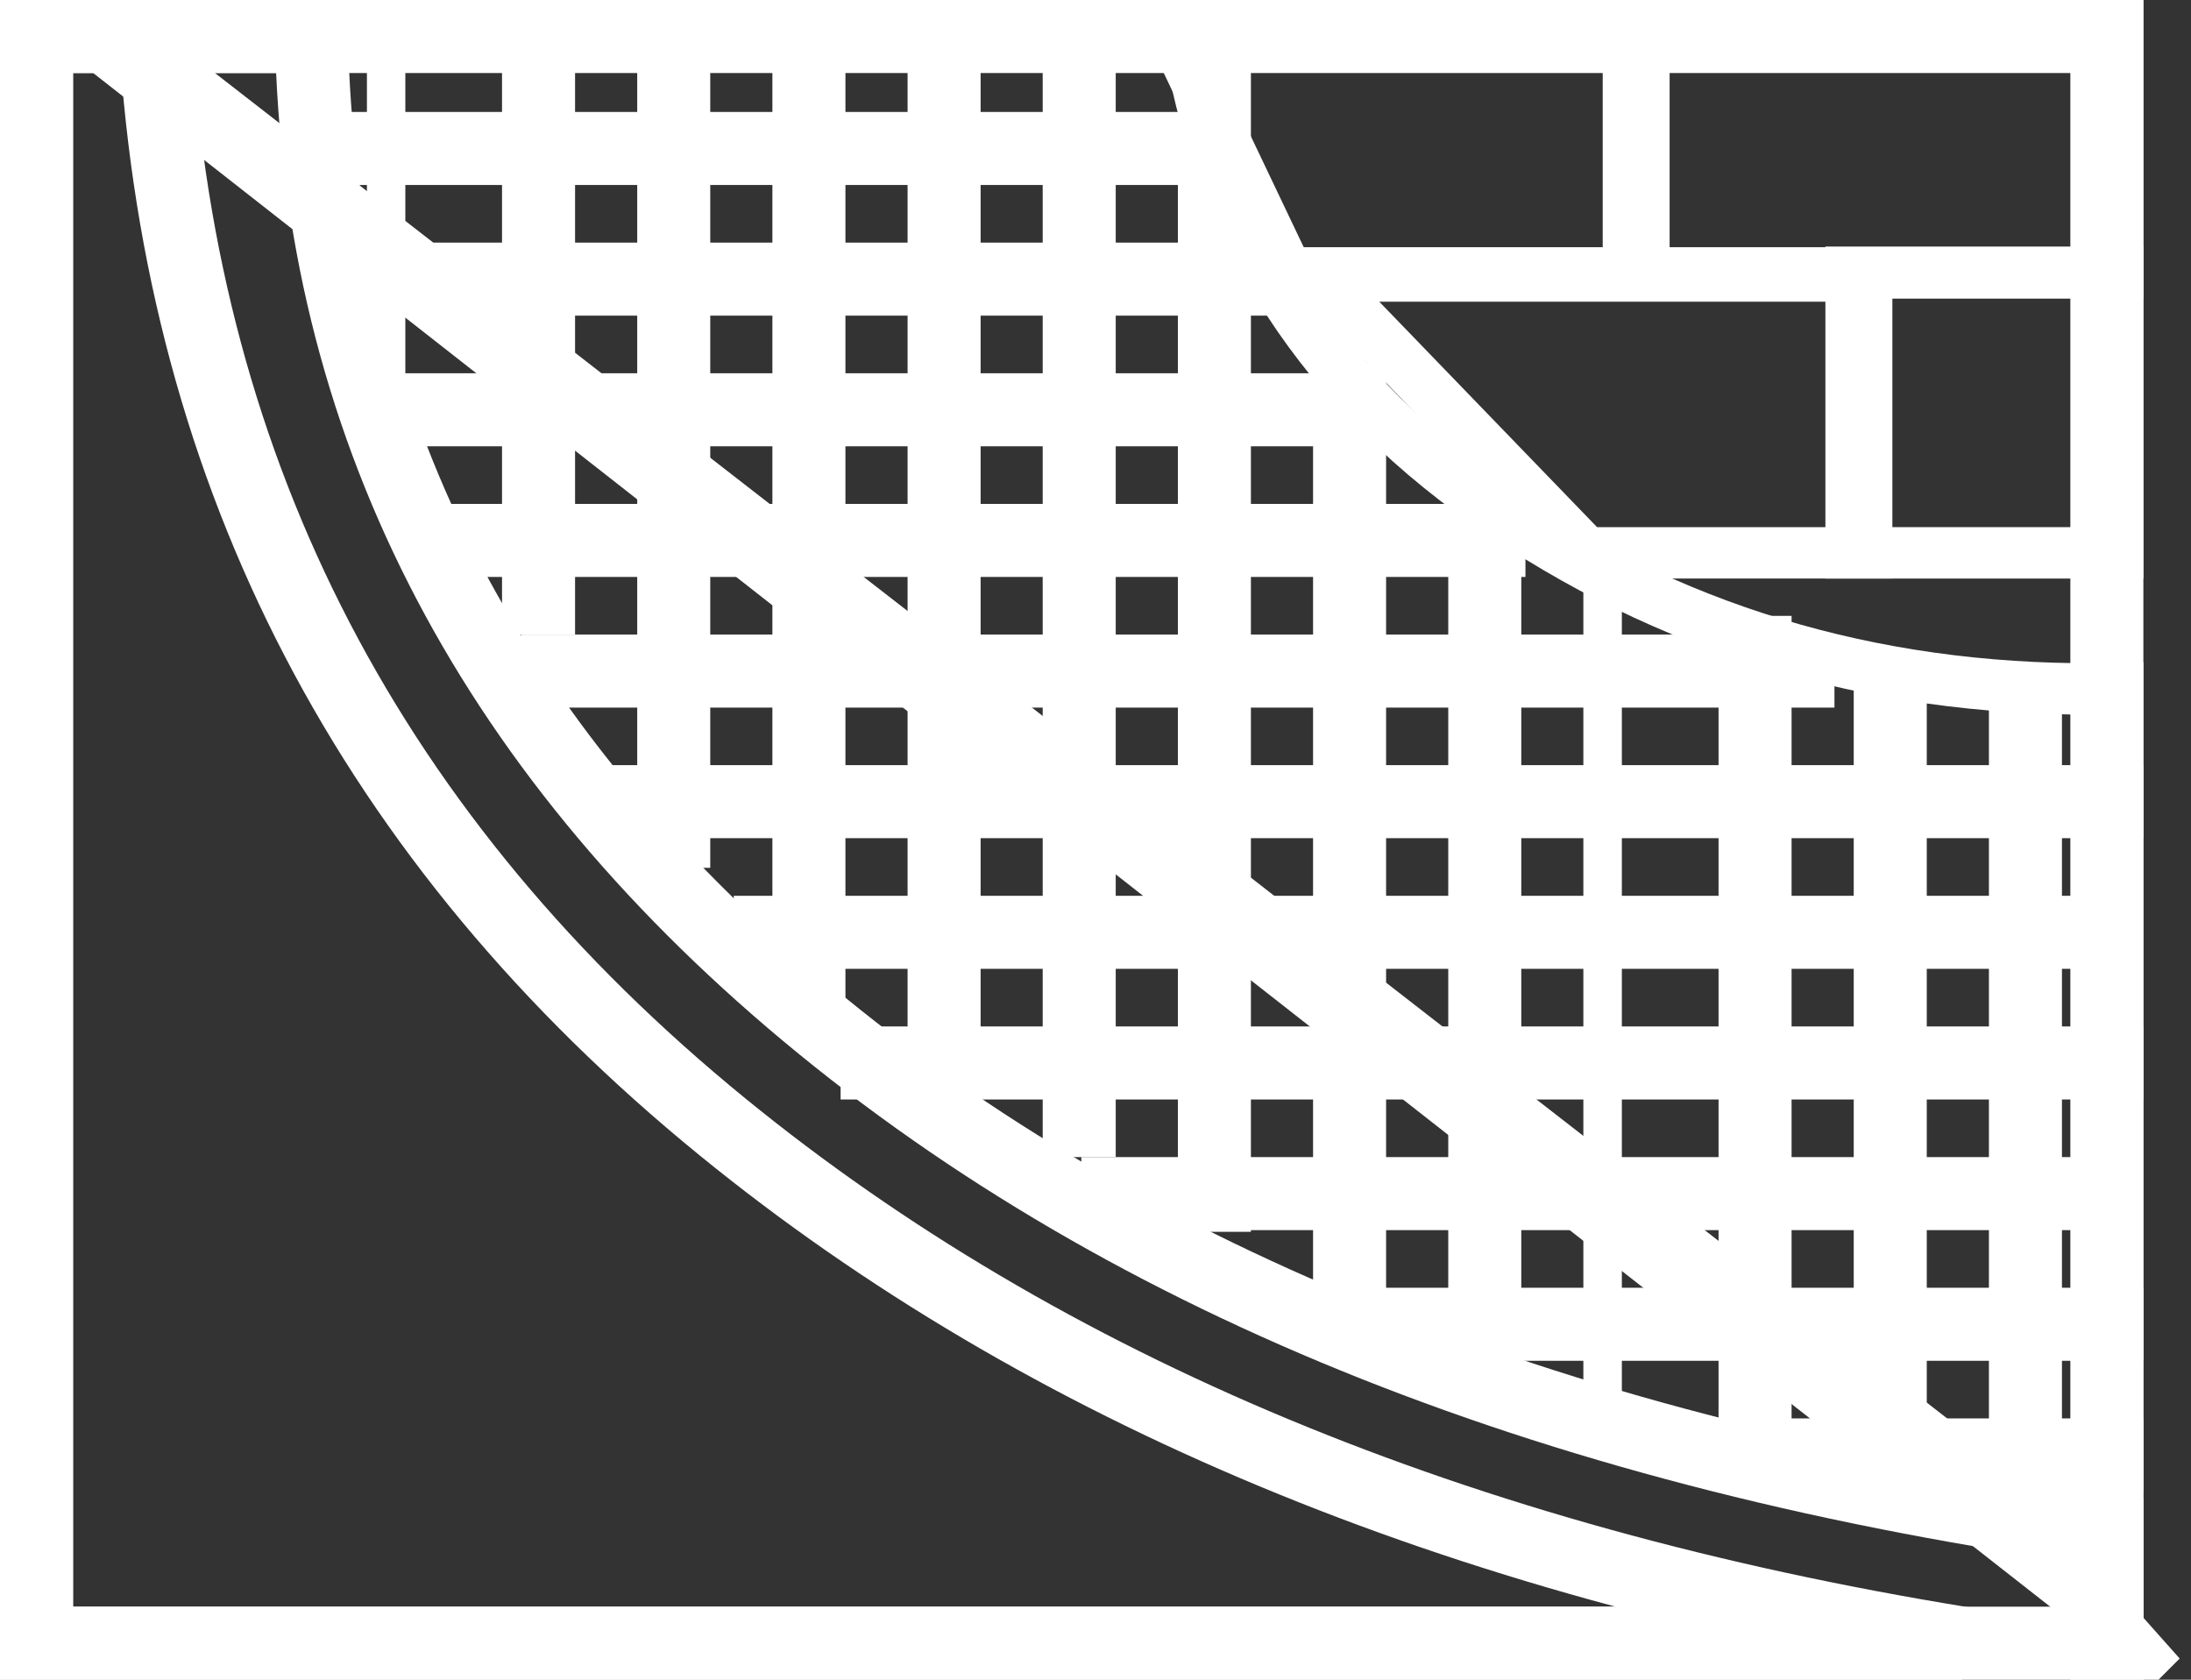 <?xml version="1.0" encoding="UTF-8" standalone="no"?>
<svg width="30px" height="23px" viewBox="0 0 30 23" version="1.1" xmlns="http://www.w3.org/2000/svg" xmlns:xlink="http://www.w3.org/1999/xlink">
    <rect x="0" y="0" width="30" height="23" fill="#333333" stroke="none"/>
    <!-- Generator: Sketch 50.2 (55047) - http://www.bohemiancoding.com/sketch -->
    <title>Group 5</title>
    <desc>Created with Sketch.</desc>
    <defs></defs>
    <g id="Page-1" stroke="none" stroke-width="1" fill="none" fill-rule="evenodd">
        <g id="Group-5">
            <path d="M0.5,0.5 L0.5,22.5 L28.848,22.5 L28.848,20.947 C21.419,19.928 15.483,17.574 11.049,13.875 C6.637,10.195 4.367,5.726 4.265,0.5 L0.5,0.5 Z" id="Rectangle-9" stroke="#FFFFFF"></path>
            <path d="M0.5,0.5 L0.5,22.5 L26.864,22.5 C19.959,21.377 14.3,19.023 9.897,15.434 C5.085,11.512 2.489,6.524 2.126,0.5 L0.5,0.5 Z M28.848,22.5 L28.989,22.5 L29.158,22.69 L29.04,22.808 C28.976,22.8 28.912,22.793 28.848,22.785 L28.848,22.5 Z" id="Rectangle-9" stroke="#FFFFFF"></path>
            <path d="M1.02,0.352 L28.996,22.277 L28.996,9.429 C25.874,9.501 23.074,8.711 20.605,7.059 C18.11,5.39 16.651,3.148 16.245,0.352 L1.02,0.352 Z" id="Rectangle-10" stroke="#FFFFFF" stroke-width="0.704"></path>
            <path d="M1.484,0.5 L28.848,21.754 L28.848,0.5 L1.484,0.5 Z" id="Rectangle-11" stroke="#FFFFFF"></path>
            <rect id="Rectangle-12" stroke="#FFFFFF" stroke-width="0.704" x="22.297" y="0.352" width="6.699" height="3.385"></rect>
            <path d="M25.346,3.728 L25.346,7.57 L28.996,7.57 L28.996,3.728 L25.346,3.728 Z" id="Rectangle-12" stroke="#FFFFFF" stroke-width="0.704"></path>
            <path d="M18.056,3.779 L21.718,7.57 L25.559,7.57 L25.559,3.779 L18.056,3.779 Z" id="Rectangle-12" stroke="#FFFFFF" stroke-width="0.704"></path>
            <path d="M16.016,0.352 L17.629,3.737 L22.509,3.737 L22.509,0.352 L16.016,0.352 Z" id="Rectangle-12" stroke="#FFFFFF" stroke-width="0.704"></path>
            <g id="Group-4" transform="translate(4.759, 1.533)" fill="#FFFFFF">
                <rect id="Rectangle-13" x="0" y="0" width="11.898" height="1"></rect>
                <rect id="Rectangle-13" x="0.264" y="1.789" width="12.427" height="1"></rect>
                <rect id="Rectangle-13" x="0.529" y="3.578" width="13.484" height="1"></rect>
                <rect id="Rectangle-13" x="1.322" y="5.367" width="14.806" height="1"></rect>
                <rect id="Rectangle-13" x="2.38" y="7.156" width="17.979" height="1"></rect>
                <rect id="Rectangle-13" x="3.437" y="8.944" width="21.152" height="1"></rect>
                <rect id="Rectangle-13" x="5.288" y="10.733" width="19.036" height="1"></rect>
                <rect id="Rectangle-13" x="6.751" y="12.522" width="17.837" height="1"></rect>
                <rect id="Rectangle-13" x="10.047" y="14.311" width="14.277" height="1"></rect>
                <rect id="Rectangle-13" x="13.484" y="16.1" width="11.105" height="1"></rect>
                <rect id="Rectangle-13" x="18.772" y="17.889" width="5.817" height="1"></rect>
            </g>
            <rect id="Rectangle-14" fill="#FFFFFF" x="6.874" y="0" width="1" height="8.689"></rect>
            <polygon id="Rectangle-14" fill="#FFFFFF" points="5.024 0 5.55 0 5.55 5.267 5.024 5.267"></polygon>
            <rect id="Rectangle-14" fill="#FFFFFF" x="8.725" y="0" width="1" height="11.883"></rect>
            <rect id="Rectangle-14" fill="#FFFFFF" x="10.576" y="0" width="1" height="13.672"></rect>
            <rect id="Rectangle-14" fill="#FFFFFF" x="12.427" y="0" width="1" height="15.206"></rect>
            <rect id="Rectangle-14" fill="#FFFFFF" x="14.277" y="0" width="1" height="15.844"></rect>
            <rect id="Rectangle-14" fill="#FFFFFF" x="16.128" y="0" width="1" height="16.867"></rect>
            <rect id="Rectangle-14" fill="#FFFFFF" x="17.979" y="4.983" width="1" height="13.289"></rect>
            <rect id="Rectangle-14" fill="#FFFFFF" x="19.83" y="6.389" width="1" height="12.65"></rect>
            <polygon id="Rectangle-14" fill="#FFFFFF" points="21.68 7.596 22.207 7.596 22.207 19.167 21.68 19.167"></polygon>
            <rect id="Rectangle-14" fill="#FFFFFF" x="23.531" y="8.433" width="1" height="11.244"></rect>
            <rect id="Rectangle-14" fill="#FFFFFF" x="25.382" y="8.944" width="1" height="10.989"></rect>
            <rect id="Rectangle-14" fill="#FFFFFF" x="27.233" y="9.2" width="1" height="11.244"></rect>
        </g>
    </g>
</svg>